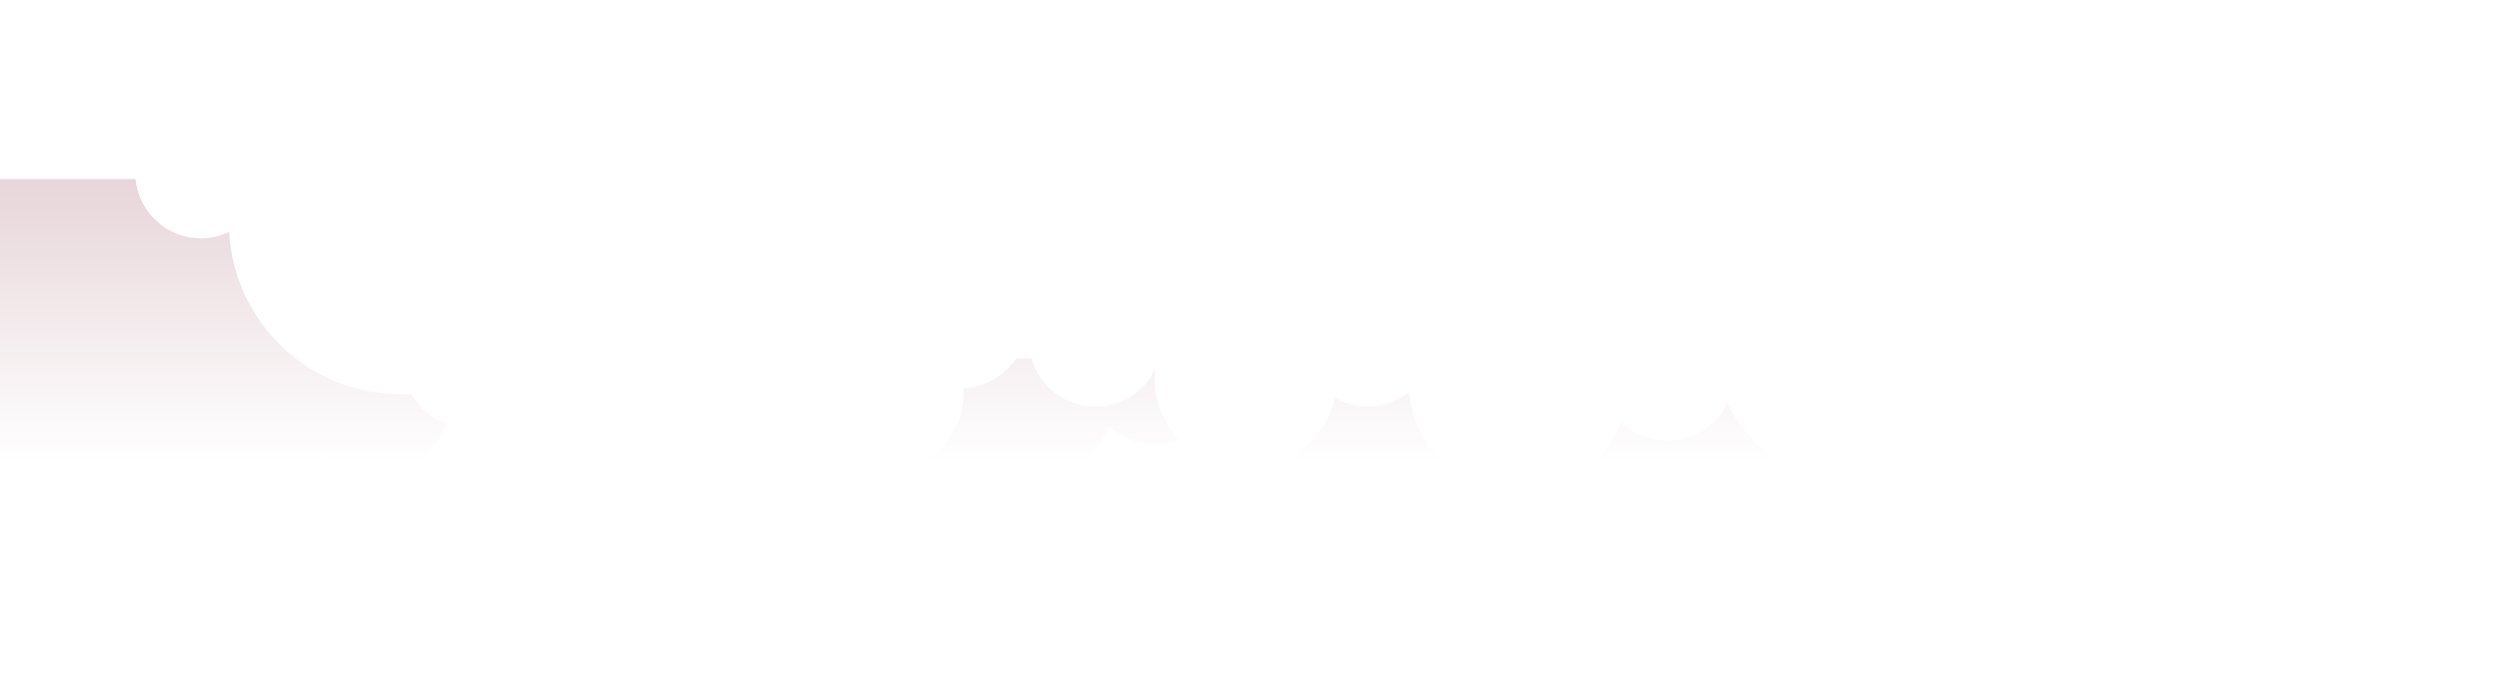 <?xml version="1.0" encoding="UTF-8" standalone="no"?>
<svg width="2644px" height="733px" viewBox="0 0 2644 733" version="1.1" xmlns="http://www.w3.org/2000/svg" xmlns:xlink="http://www.w3.org/1999/xlink" xmlns:sketch="http://www.bohemiancoding.com/sketch/ns">
    <!-- Generator: Sketch 3.3.3 (12072) - http://www.bohemiancoding.com/sketch -->
    <title>Group Copy 4</title>
    <desc>Created with Sketch.</desc>
    <defs>
        <rect id="path-1" x="0" y="0" width="2644" height="1021"></rect>
        <linearGradient x1="50%" y1="33.408%" x2="50%" y2="100%" id="linearGradient-3">
            <stop stop-color="#FFFFFF" offset="0%"></stop>
            <stop stop-color="#D9BDC4" offset="100%"></stop>
        </linearGradient>
        <filter x="-50%" y="-50%" width="200%" height="200%" filterUnits="objectBoundingBox" id="filter-4">
            <feOffset dx="0" dy="-13" in="SourceAlpha" result="shadowOffsetOuter1"></feOffset>
            <feGaussianBlur stdDeviation="2" in="shadowOffsetOuter1" result="shadowBlurOuter1"></feGaussianBlur>
            <feColorMatrix values="0 0 0 0 0.988   0 0 0 0 0.973   0 0 0 0 0.961  0 0 0 0.7 0" in="shadowBlurOuter1" type="matrix" result="shadowMatrixOuter1"></feColorMatrix>
            <feMerge>
                <feMergeNode in="shadowMatrixOuter1"></feMergeNode>
                <feMergeNode in="SourceGraphic"></feMergeNode>
            </feMerge>
        </filter>
        <filter x="-50%" y="-50%" width="200%" height="200%" filterUnits="objectBoundingBox" id="filter-5">
            <feOffset dx="0" dy="-9" in="SourceAlpha" result="shadowOffsetOuter1"></feOffset>
            <feGaussianBlur stdDeviation="2" in="shadowOffsetOuter1" result="shadowBlurOuter1"></feGaussianBlur>
            <feColorMatrix values="0 0 0 0 0.918   0 0 0 0 0.8   0 0 0 0 0.741  0 0 0 0.297 0" in="shadowBlurOuter1" type="matrix" result="shadowMatrixOuter1"></feColorMatrix>
            <feMerge>
                <feMergeNode in="shadowMatrixOuter1"></feMergeNode>
                <feMergeNode in="SourceGraphic"></feMergeNode>
            </feMerge>
        </filter>
        <filter x="-50%" y="-50%" width="200%" height="200%" filterUnits="objectBoundingBox" id="filter-6">
            <feOffset dx="0" dy="-3" in="SourceAlpha" result="shadowOffsetOuter1"></feOffset>
            <feGaussianBlur stdDeviation="2.5" in="shadowOffsetOuter1" result="shadowBlurOuter1"></feGaussianBlur>
            <feColorMatrix values="0 0 0 0 0.953   0 0 0 0 0.898   0 0 0 0 0.878  0 0 0 0.7 0" in="shadowBlurOuter1" type="matrix" result="shadowMatrixOuter1"></feColorMatrix>
            <feMerge>
                <feMergeNode in="shadowMatrixOuter1"></feMergeNode>
                <feMergeNode in="SourceGraphic"></feMergeNode>
            </feMerge>
        </filter>
    </defs>
    <g id="Page-1" stroke="none" stroke-width="1" fill="none" fill-rule="evenodd" sketch:type="MSPage">
        <g id="Group-Copy-4" sketch:type="MSLayerGroup" transform="translate(1322, 510.5) scale(1, -1) translate(-1322, -510.5) ">
            <mask id="mask-2" sketch:name="Mask" fill="white">
                <use xlink:href="#path-1"></use>
            </mask>
            <use id="Mask" sketch:type="MSShapeGroup" xlink:href="#path-1"></use>
            <g id="Group-Copy-2" mask="url(#mask-2)" sketch:type="MSShapeGroup">
                <g transform="translate(-193, 305)">
                    <path d="M2391.079,182.805 C2468.353,187.741 2529.5,251.98 2529.5,330.5 C2529.5,335.736 2529.228,340.908 2528.698,346.004 C2528.965,346.001 2529.232,346 2529.5,346 C2573.131,346 2608.5,381.37 2608.5,425 C2608.5,455.093 2591.674,481.256 2566.917,494.594 L2566.917,494.594 C2579.298,516.228 2586.375,541.288 2586.375,568 C2586.375,645.486 2526.829,709.063 2451,715.469 L2451,715.469 L2451,716 L2017.5,716 L1658.5,716 L93,716 L93,715.956 C55.774,714.64 26,684.047 26,646.5 C26,639.587 27.009,632.911 28.888,626.609 C10.952,607.109 0,581.083 0,552.5 C0,510.475 23.674,473.979 58.414,455.622 C46.983,443.236 40,426.684 40,408.5 C40,381.386 55.526,357.899 78.173,346.444 C78.058,344.811 78,343.162 78,341.5 C78,303.116 109.116,272 147.5,272 C158.16,272 168.259,274.4 177.287,278.689 C182.633,182.97 261.945,107 359,107 C446.281,107 519.211,168.438 536.904,250.427 C551.04,237.14 570.069,229 591,229 C634.63,229 670,264.37 670,308 C670,310.07 669.92,312.121 669.764,314.151 L669.764,314.151 C693.062,315.631 713.43,327.892 725.934,346 L741.732,346 L741.732,346 C750.19,316.549 777.329,295 809.5,295 C836.906,295 860.66,310.638 872.325,333.479 C872.11,330.848 872,328.187 872,325.5 C872,272.205 915.205,229 968.5,229 C1014.479,229 1052.947,261.156 1062.643,304.206 L1062.643,304.206 C1072.923,298.347 1084.821,295 1097.5,295 C1114.096,295 1129.353,300.735 1141.397,310.331 L1141.397,310.331 C1146.311,250.79 1196.191,204 1257,204 C1306.567,204 1348.872,235.088 1365.482,278.83 C1378.169,266.554 1395.452,259 1414.5,259 C1446.799,259 1474.025,280.721 1482.369,310.352 C1508.314,267.579 1555.319,239 1609,239 C1619.276,239 1629.308,240.047 1638.994,242.041 C1645.494,198.442 1683.092,165 1728.5,165 C1732.827,165 1737.083,165.304 1741.248,165.891 C1749.637,73.159 1827.583,0.5 1922.5,0.5 C2009.781,0.5 2082.711,61.938 2100.404,143.927 L2100.404,143.927 C2114.54,130.64 2133.569,122.5 2154.5,122.5 C2170.682,122.5 2185.727,127.365 2198.253,135.712 C2214.002,100.52 2249.325,76 2290.375,76 C2346.087,76 2391.25,121.163 2391.25,176.875 C2391.25,178.866 2391.192,180.843 2391.079,182.805 Z" id="Oval-22-Copy-23" fill="url(#linearGradient-3)" filter="url(#filter-4)"></path>
                    <path d="M2933.079,182.805 C3010.353,187.741 3071.5,251.98 3071.5,330.5 C3071.5,335.736 3071.228,340.908 3070.698,346.004 C3070.965,346.001 3071.232,346 3071.5,346 C3115.131,346 3150.5,381.37 3150.5,425 C3150.5,455.093 3133.674,481.256 3108.917,494.594 L3108.917,494.594 C3121.298,516.228 3128.375,541.288 3128.375,568 C3128.375,645.486 3068.829,709.063 2993,715.469 L2993,715.469 L2993,716 L2559.5,716 L2208,716 L2208,619.813 L2208,716 L635,716 L635,715.956 C597.774,714.64 568,684.047 568,646.5 C568,639.587 569.009,632.911 570.888,626.609 C552.952,607.109 542,581.083 542,552.5 C542,510.475 565.674,473.979 600.414,455.622 C588.983,443.236 582,426.684 582,408.5 C582,381.386 597.526,357.899 620.173,346.444 C620.058,344.811 620,343.162 620,341.5 C620,303.116 651.116,272 689.5,272 C700.16,272 710.259,274.4 719.287,278.689 C724.633,182.97 803.945,107 901,107 C988.281,107 1061.211,168.438 1078.904,250.427 C1093.04,237.14 1112.069,229 1133,229 C1176.63,229 1212,264.37 1212,308 C1212,310.07 1211.92,312.121 1211.764,314.151 L1211.764,314.151 C1235.062,315.631 1255.43,327.892 1267.934,346 L1283.732,346 L1283.732,346 C1292.19,316.549 1319.329,295 1351.5,295 C1378.906,295 1402.66,310.638 1414.325,333.479 C1414.11,330.848 1414,328.187 1414,325.5 C1414,272.205 1457.205,229 1510.5,229 C1556.479,229 1594.947,261.156 1604.643,304.206 L1604.643,304.206 C1614.923,298.347 1626.821,295 1639.5,295 C1656.096,295 1671.353,300.735 1683.397,310.331 L1683.397,310.331 C1688.311,250.79 1738.191,204 1799,204 C1848.567,204 1890.872,235.088 1907.482,278.83 C1920.169,266.554 1937.452,259 1956.5,259 C1988.799,259 2016.025,280.721 2024.369,310.352 C2050.314,267.579 2097.319,239 2151,239 C2161.276,239 2171.308,240.047 2180.994,242.041 C2187.494,198.442 2225.092,165 2270.5,165 C2274.827,165 2279.083,165.304 2283.248,165.891 C2291.637,73.159 2369.583,0.5 2464.5,0.5 C2551.781,0.5 2624.711,61.938 2642.404,143.927 L2642.404,143.927 C2656.54,130.64 2675.569,122.5 2696.5,122.5 C2712.682,122.5 2727.727,127.365 2740.253,135.712 C2756.002,100.52 2791.325,76 2832.375,76 C2888.087,76 2933.25,121.163 2933.25,176.875 C2933.25,178.866 2933.192,180.843 2933.079,182.805 Z" id="Oval-22-Copy-26" fill="#FFFFFF" filter="url(#filter-5)"></path>
                    <path d="M2649.079,377.805 C2726.353,382.741 2787.5,446.98 2787.5,525.5 C2787.5,530.736 2787.228,535.908 2786.698,541.004 C2786.965,541.001 2787.232,541 2787.5,541 C2831.131,541 2866.5,576.37 2866.5,620 C2866.5,650.093 2849.674,676.256 2824.917,689.594 L2824.917,689.594 C2837.298,711.228 2844.375,736.288 2844.375,763 C2844.375,840.486 2784.829,904.063 2709,910.469 L2709,910.469 L2709,911 L2275.5,911 L1924,911 L1924,814.813 L1924,814.813 L1924,911 L351,911 L351,910.956 C313.774,909.64 284,879.047 284,841.5 C284,834.587 285.009,827.911 286.888,821.609 C268.952,802.109 258,776.083 258,747.5 C258,705.475 281.674,668.979 316.414,650.622 C304.983,638.236 298,621.684 298,603.5 C298,576.386 313.526,552.899 336.173,541.444 C336.058,539.811 336,538.162 336,536.5 C336,498.116 367.116,467 405.5,467 C416.16,467 426.259,469.4 435.287,473.689 C440.633,377.97 519.945,302 617,302 C704.281,302 777.211,363.438 794.904,445.427 C809.04,432.14 828.069,424 849,424 C892.63,424 928,459.37 928,503 C928,505.07 927.92,507.121 927.764,509.151 L927.764,509.151 C951.062,510.631 971.43,522.892 983.934,541 L999.732,541 L999.732,541 C1008.19,511.549 1035.329,490 1067.5,490 C1094.906,490 1118.66,505.638 1130.325,528.479 C1130.11,525.848 1130,523.187 1130,520.5 C1130,467.205 1173.205,424 1226.5,424 C1272.479,424 1310.947,456.156 1320.643,499.206 L1320.643,499.206 C1330.923,493.347 1342.821,490 1355.5,490 C1372.096,490 1387.353,495.735 1399.397,505.331 L1399.397,505.331 C1404.311,445.79 1454.191,399 1515,399 C1564.567,399 1606.872,430.088 1623.482,473.83 C1636.169,461.554 1653.452,454 1672.5,454 C1704.799,454 1732.025,475.721 1740.369,505.352 C1766.314,462.579 1813.319,434 1867,434 C1877.276,434 1887.308,435.047 1896.994,437.041 C1903.494,393.442 1941.092,360 1986.5,360 C1990.827,360 1995.083,360.304 1999.248,360.891 C2007.637,268.159 2085.583,195.5 2180.5,195.5 C2267.781,195.5 2340.711,256.938 2358.404,338.927 L2358.404,338.927 C2372.54,325.64 2391.569,317.5 2412.5,317.5 C2428.682,317.5 2443.727,322.365 2456.253,330.712 C2472.002,295.52 2507.325,271 2548.375,271 C2604.087,271 2649.25,316.163 2649.25,371.875 C2649.25,373.866 2649.192,375.843 2649.079,377.805 Z" id="Oval-22" fill="#FFFFFF" filter="url(#filter-6)"></path>
                </g>
            </g>
        </g>
    </g>
</svg>